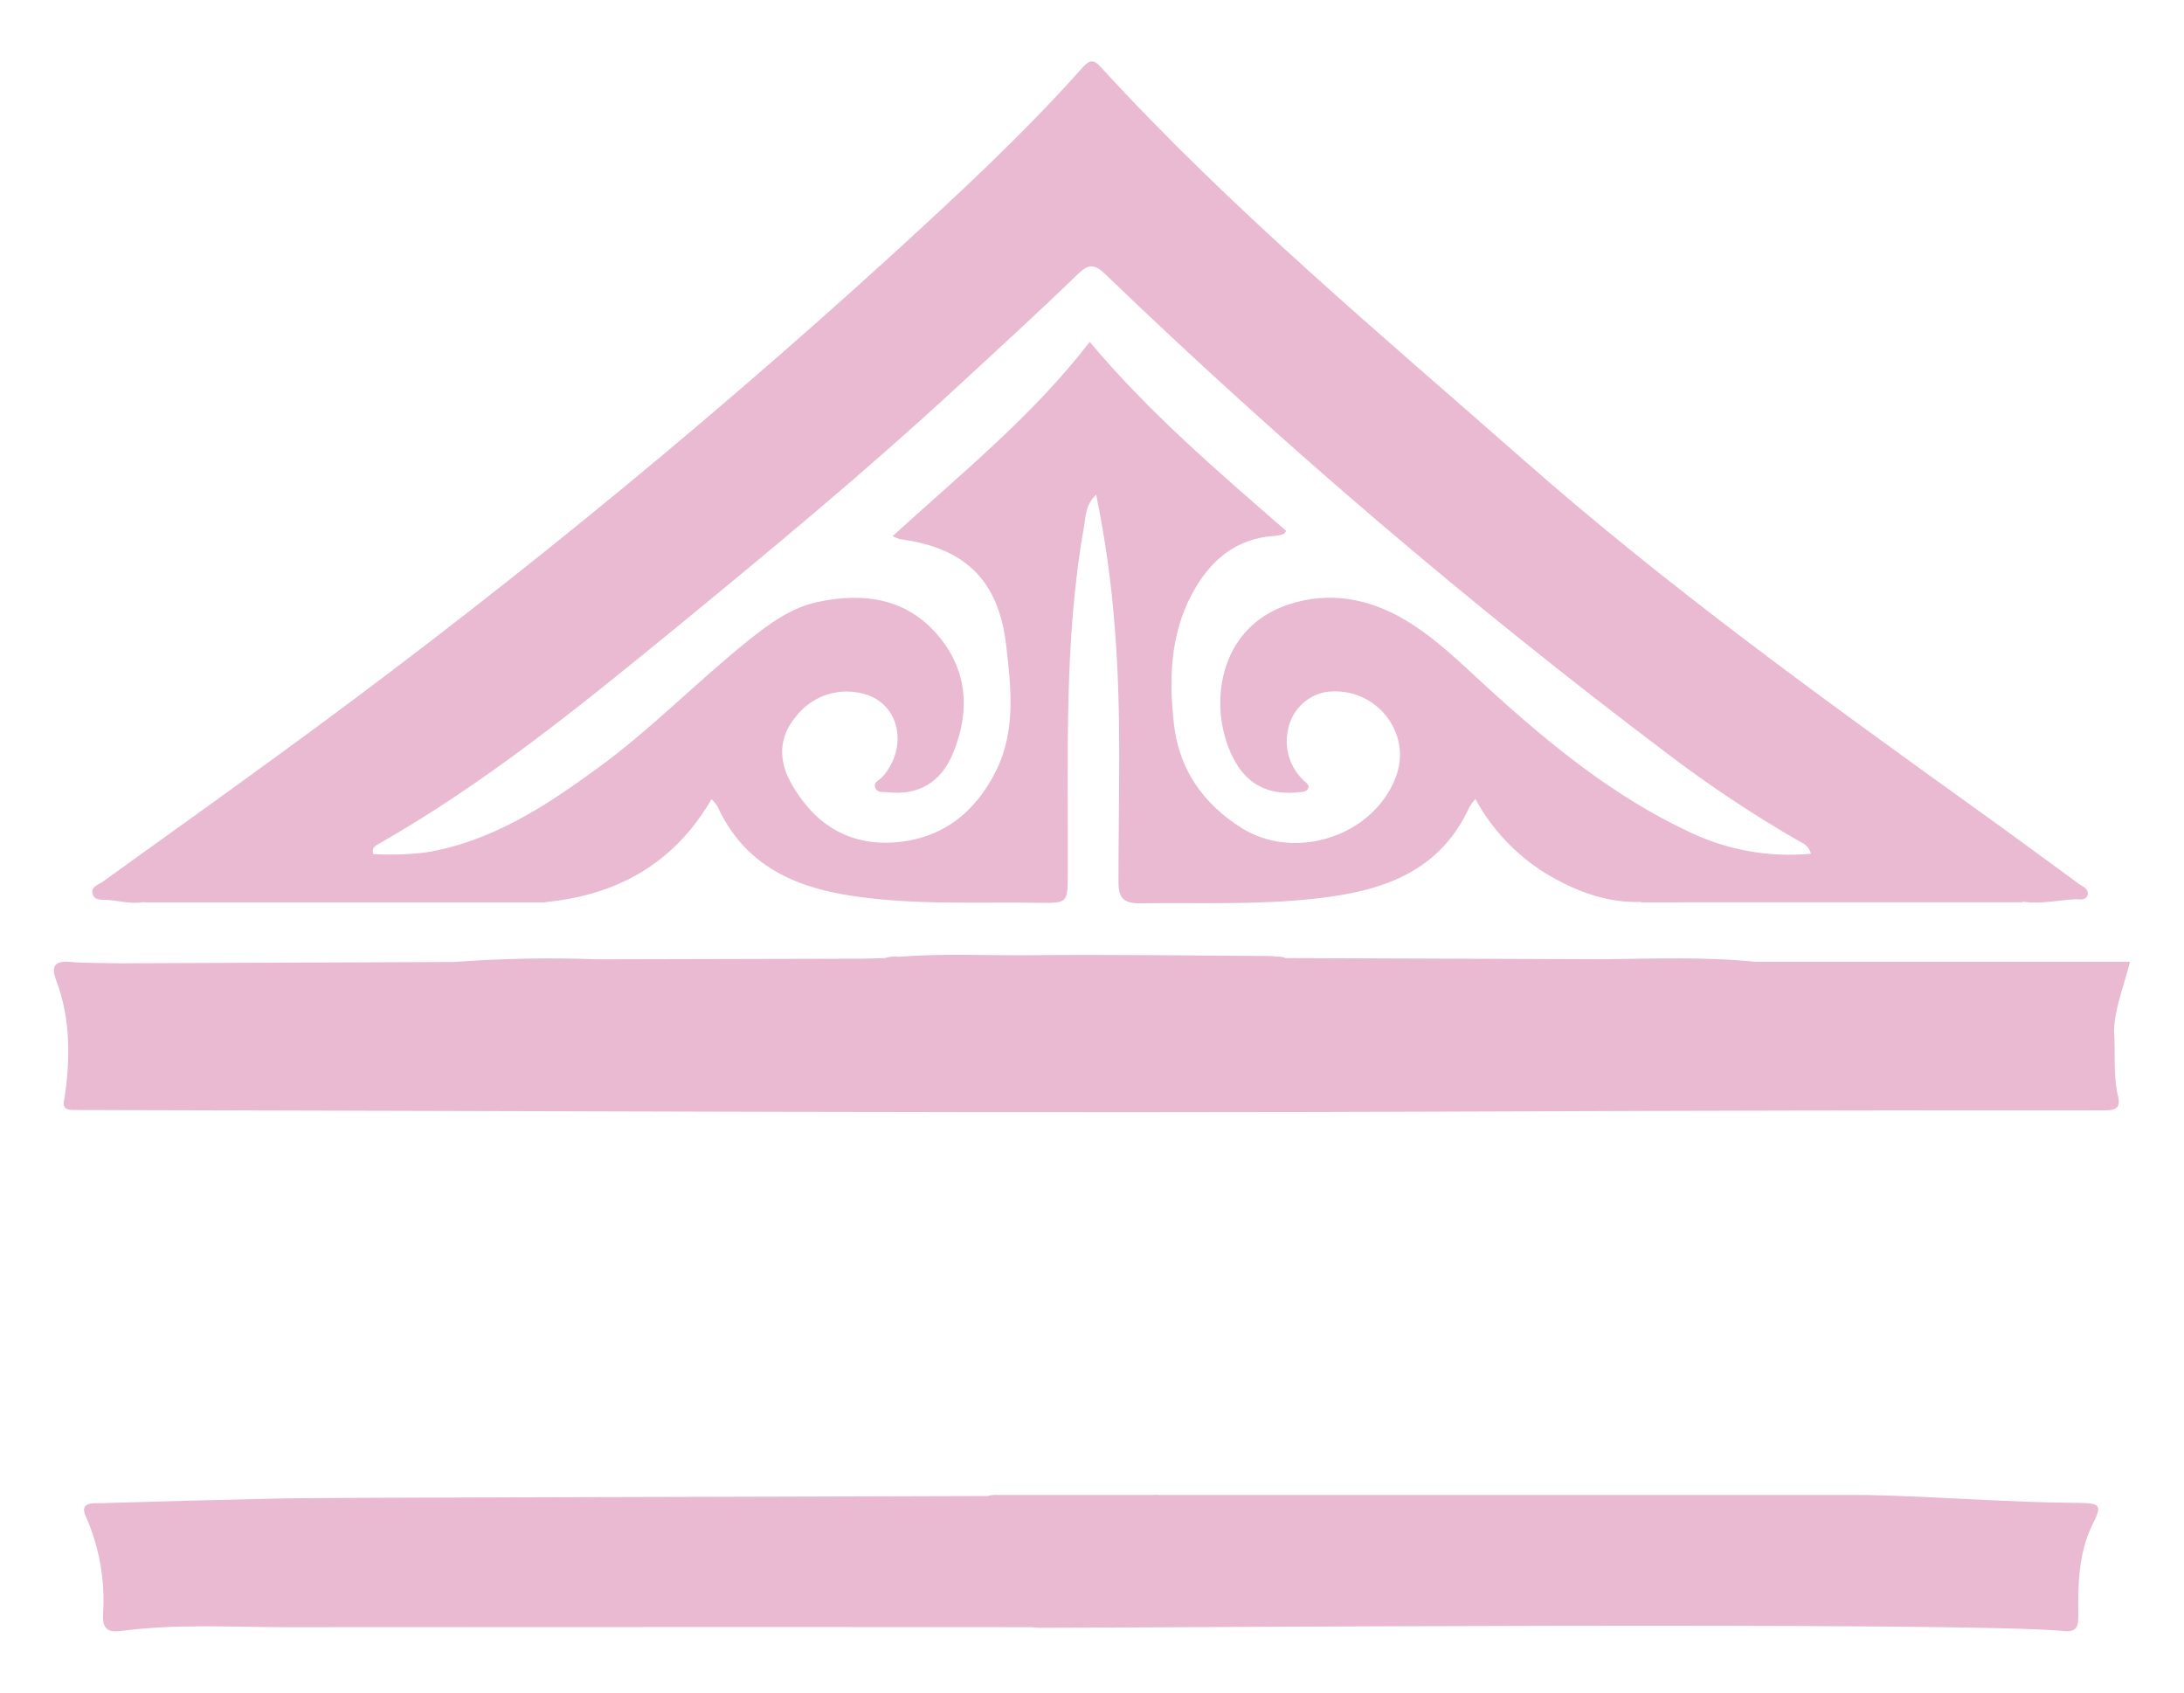 <svg width="80" height="62" viewBox="0 0 80 62" fill="none" xmlns="http://www.w3.org/2000/svg">
<path d="M76.128 55.052C73.528 55.036 70.933 54.813 68.33 54.762C67.106 54.762 51.345 54.762 42.466 54.762C42.382 54.754 42.296 54.754 42.211 54.762H41.607C38.88 54.762 36.947 54.762 36.55 54.762C36.425 54.753 36.3 54.766 36.18 54.8C27.327 54.834 11.887 54.854 10.36 54.888C8.15 54.936 5.934 54.994 3.712 55.062C3.413 55.062 2.891 55.011 3.146 55.552C3.644 56.684 3.86 57.921 3.773 59.156C3.752 59.728 4.01 59.799 4.464 59.74C6.431 59.484 8.41 59.597 10.385 59.605C11.708 59.605 30.269 59.592 37.796 59.605C37.889 59.62 37.983 59.627 38.077 59.628C41.663 59.628 72.036 59.394 75.618 59.746C76.064 59.789 76.128 59.579 76.128 59.197C76.115 58.058 76.128 56.922 76.638 55.862C77.007 55.144 76.961 55.057 76.128 55.052Z" fill="#E9BAD2"/>
<path d="M5.249 33.053C5.43 32.873 5.657 32.938 5.868 32.938C10.368 32.938 14.872 32.938 19.379 32.938C19.588 32.938 19.817 32.873 19.996 33.053H5.249Z" fill="#E9BAD2"/>
<path d="M60.101 33.053C60.28 32.874 60.507 32.935 60.716 32.935C65 32.935 69.284 32.935 73.569 32.935C73.755 32.935 73.956 32.886 74.112 33.051L60.101 33.053Z" fill="#E9BAD2"/>
<path d="M77.436 37.729C77.476 36.893 77.798 36.113 78.022 35.233H64.32C62.475 35.046 60.624 35.115 58.773 35.138L47.093 35.095C46.99 35.052 46.878 35.035 46.767 35.043C46.688 35.029 46.609 35.022 46.53 35.02C43.598 35.002 40.667 34.961 37.735 34.99C36.137 35.005 34.536 34.92 32.938 35.046H32.91C32.742 35.026 32.573 35.043 32.413 35.095L31.576 35.118L21.89 35.141C20.138 35.076 18.384 35.108 16.636 35.238L4.379 35.287C3.778 35.272 3.174 35.287 2.575 35.236C1.976 35.184 1.869 35.408 2.065 35.931C2.59 37.331 2.575 38.773 2.363 40.224C2.238 40.686 2.519 40.66 2.84 40.66C20.118 40.696 37.399 40.789 54.679 40.714C62.102 40.684 69.526 40.67 76.949 40.673C77.372 40.673 77.749 40.696 77.566 40.083C77.402 39.306 77.494 38.511 77.436 37.729Z" fill="#E9BAD2"/>
<path d="M76.141 32.371C74.935 31.488 73.732 30.601 72.518 29.729C66.808 25.625 61.118 21.521 55.834 16.872C50.55 12.221 45.12 7.694 40.328 2.465C40.073 2.183 39.932 2.17 39.662 2.465C37.457 4.945 35.023 7.189 32.576 9.426C25.39 15.963 17.853 22.098 9.998 27.803C7.936 29.311 5.85 30.791 3.778 32.289C3.61 32.407 3.316 32.481 3.39 32.743C3.464 33.004 3.747 32.95 3.956 32.966C4.387 32.999 4.813 33.127 5.249 33.045C5.413 32.99 5.587 32.972 5.759 32.994H19.483C19.655 32.973 19.829 32.989 19.993 33.043C22.603 32.786 24.689 31.637 26.065 29.273C26.144 29.351 26.215 29.436 26.277 29.529C27.245 31.645 29.02 32.486 31.199 32.815C33.493 33.161 35.767 33.038 38.054 33.071C39.119 33.086 39.109 33.071 39.114 31.981C39.135 27.741 38.959 23.491 39.708 19.288C39.774 18.916 39.752 18.495 40.152 18.12C40.484 19.733 40.712 21.365 40.835 23.007C41.09 26.108 40.965 29.213 40.97 32.319C40.97 32.886 41.156 33.089 41.735 33.089C43.879 33.056 46.03 33.158 48.166 32.917C50.539 32.661 52.717 31.999 53.828 29.555C53.891 29.453 53.962 29.357 54.042 29.267C54.647 30.375 55.525 31.308 56.591 31.976C57.68 32.632 58.832 33.084 60.129 33.038C60.289 32.985 60.459 32.968 60.627 32.986H73.642C73.814 32.964 73.988 32.982 74.152 33.038C74.782 33.115 75.401 32.976 76.026 32.938C76.179 32.938 76.393 32.999 76.469 32.791C76.523 32.553 76.288 32.478 76.141 32.371ZM61.896 30.483C59.112 29.183 56.764 27.259 54.503 25.202C53.525 24.307 52.579 23.36 51.427 22.683C50.101 21.914 48.684 21.657 47.203 22.14C44.355 23.084 44.238 26.392 45.36 28.085C45.869 28.854 46.657 29.126 47.567 29.019C47.679 29.019 47.835 28.998 47.891 28.926C48.016 28.765 47.832 28.67 47.74 28.577C47.503 28.351 47.325 28.067 47.226 27.754C47.126 27.44 47.106 27.105 47.169 26.782C47.225 26.434 47.384 26.112 47.626 25.857C47.867 25.602 48.18 25.427 48.523 25.356C49.002 25.277 49.493 25.346 49.931 25.554C50.37 25.763 50.735 26.101 50.978 26.523C51.447 27.364 51.345 28.206 50.871 29.001C49.803 30.796 47.251 31.442 45.487 30.334C44.095 29.46 43.193 28.213 43.002 26.531C42.818 24.899 42.859 23.281 43.647 21.788C44.302 20.544 45.27 19.698 46.754 19.626C46.846 19.614 46.937 19.591 47.024 19.557C47.045 19.557 47.055 19.521 47.113 19.449C44.61 17.267 42.079 15.107 39.917 12.524C37.837 15.225 35.209 17.346 32.7 19.636C32.782 19.681 32.867 19.718 32.955 19.747C35.303 20.06 36.573 21.203 36.856 23.635C37.032 25.148 37.22 26.744 36.496 28.211C35.731 29.775 34.485 30.745 32.731 30.86C31.026 30.97 29.777 30.132 28.963 28.66C28.523 27.859 28.52 27.015 29.127 26.284C29.41 25.901 29.803 25.612 30.253 25.457C30.703 25.303 31.19 25.289 31.648 25.418C32.958 25.764 33.289 27.375 32.316 28.467C32.214 28.582 31.979 28.642 32.061 28.852C32.142 29.062 32.344 28.998 32.509 29.019C33.636 29.147 34.467 28.67 34.913 27.585C35.525 26.09 35.454 24.622 34.421 23.35C33.261 21.924 31.683 21.688 29.968 22.047C28.969 22.258 28.183 22.848 27.403 23.468C25.52 24.979 23.835 26.726 21.877 28.149C19.96 29.547 17.994 30.834 15.588 31.227C14.952 31.301 14.311 31.322 13.671 31.288C13.602 31.032 13.776 30.963 13.926 30.881C17.775 28.683 21.204 25.902 24.633 23.099C28.145 20.219 31.645 17.325 34.985 14.242C36.476 12.865 37.977 11.498 39.435 10.085C39.846 9.687 40.052 9.621 40.501 10.057C46.998 16.309 53.862 22.164 61.055 27.59C62.589 28.759 64.196 29.829 65.865 30.793C66.026 30.886 66.232 30.937 66.339 31.273C64.814 31.417 63.279 31.144 61.896 30.483Z" fill="#E9BAD2"/>
</svg>
